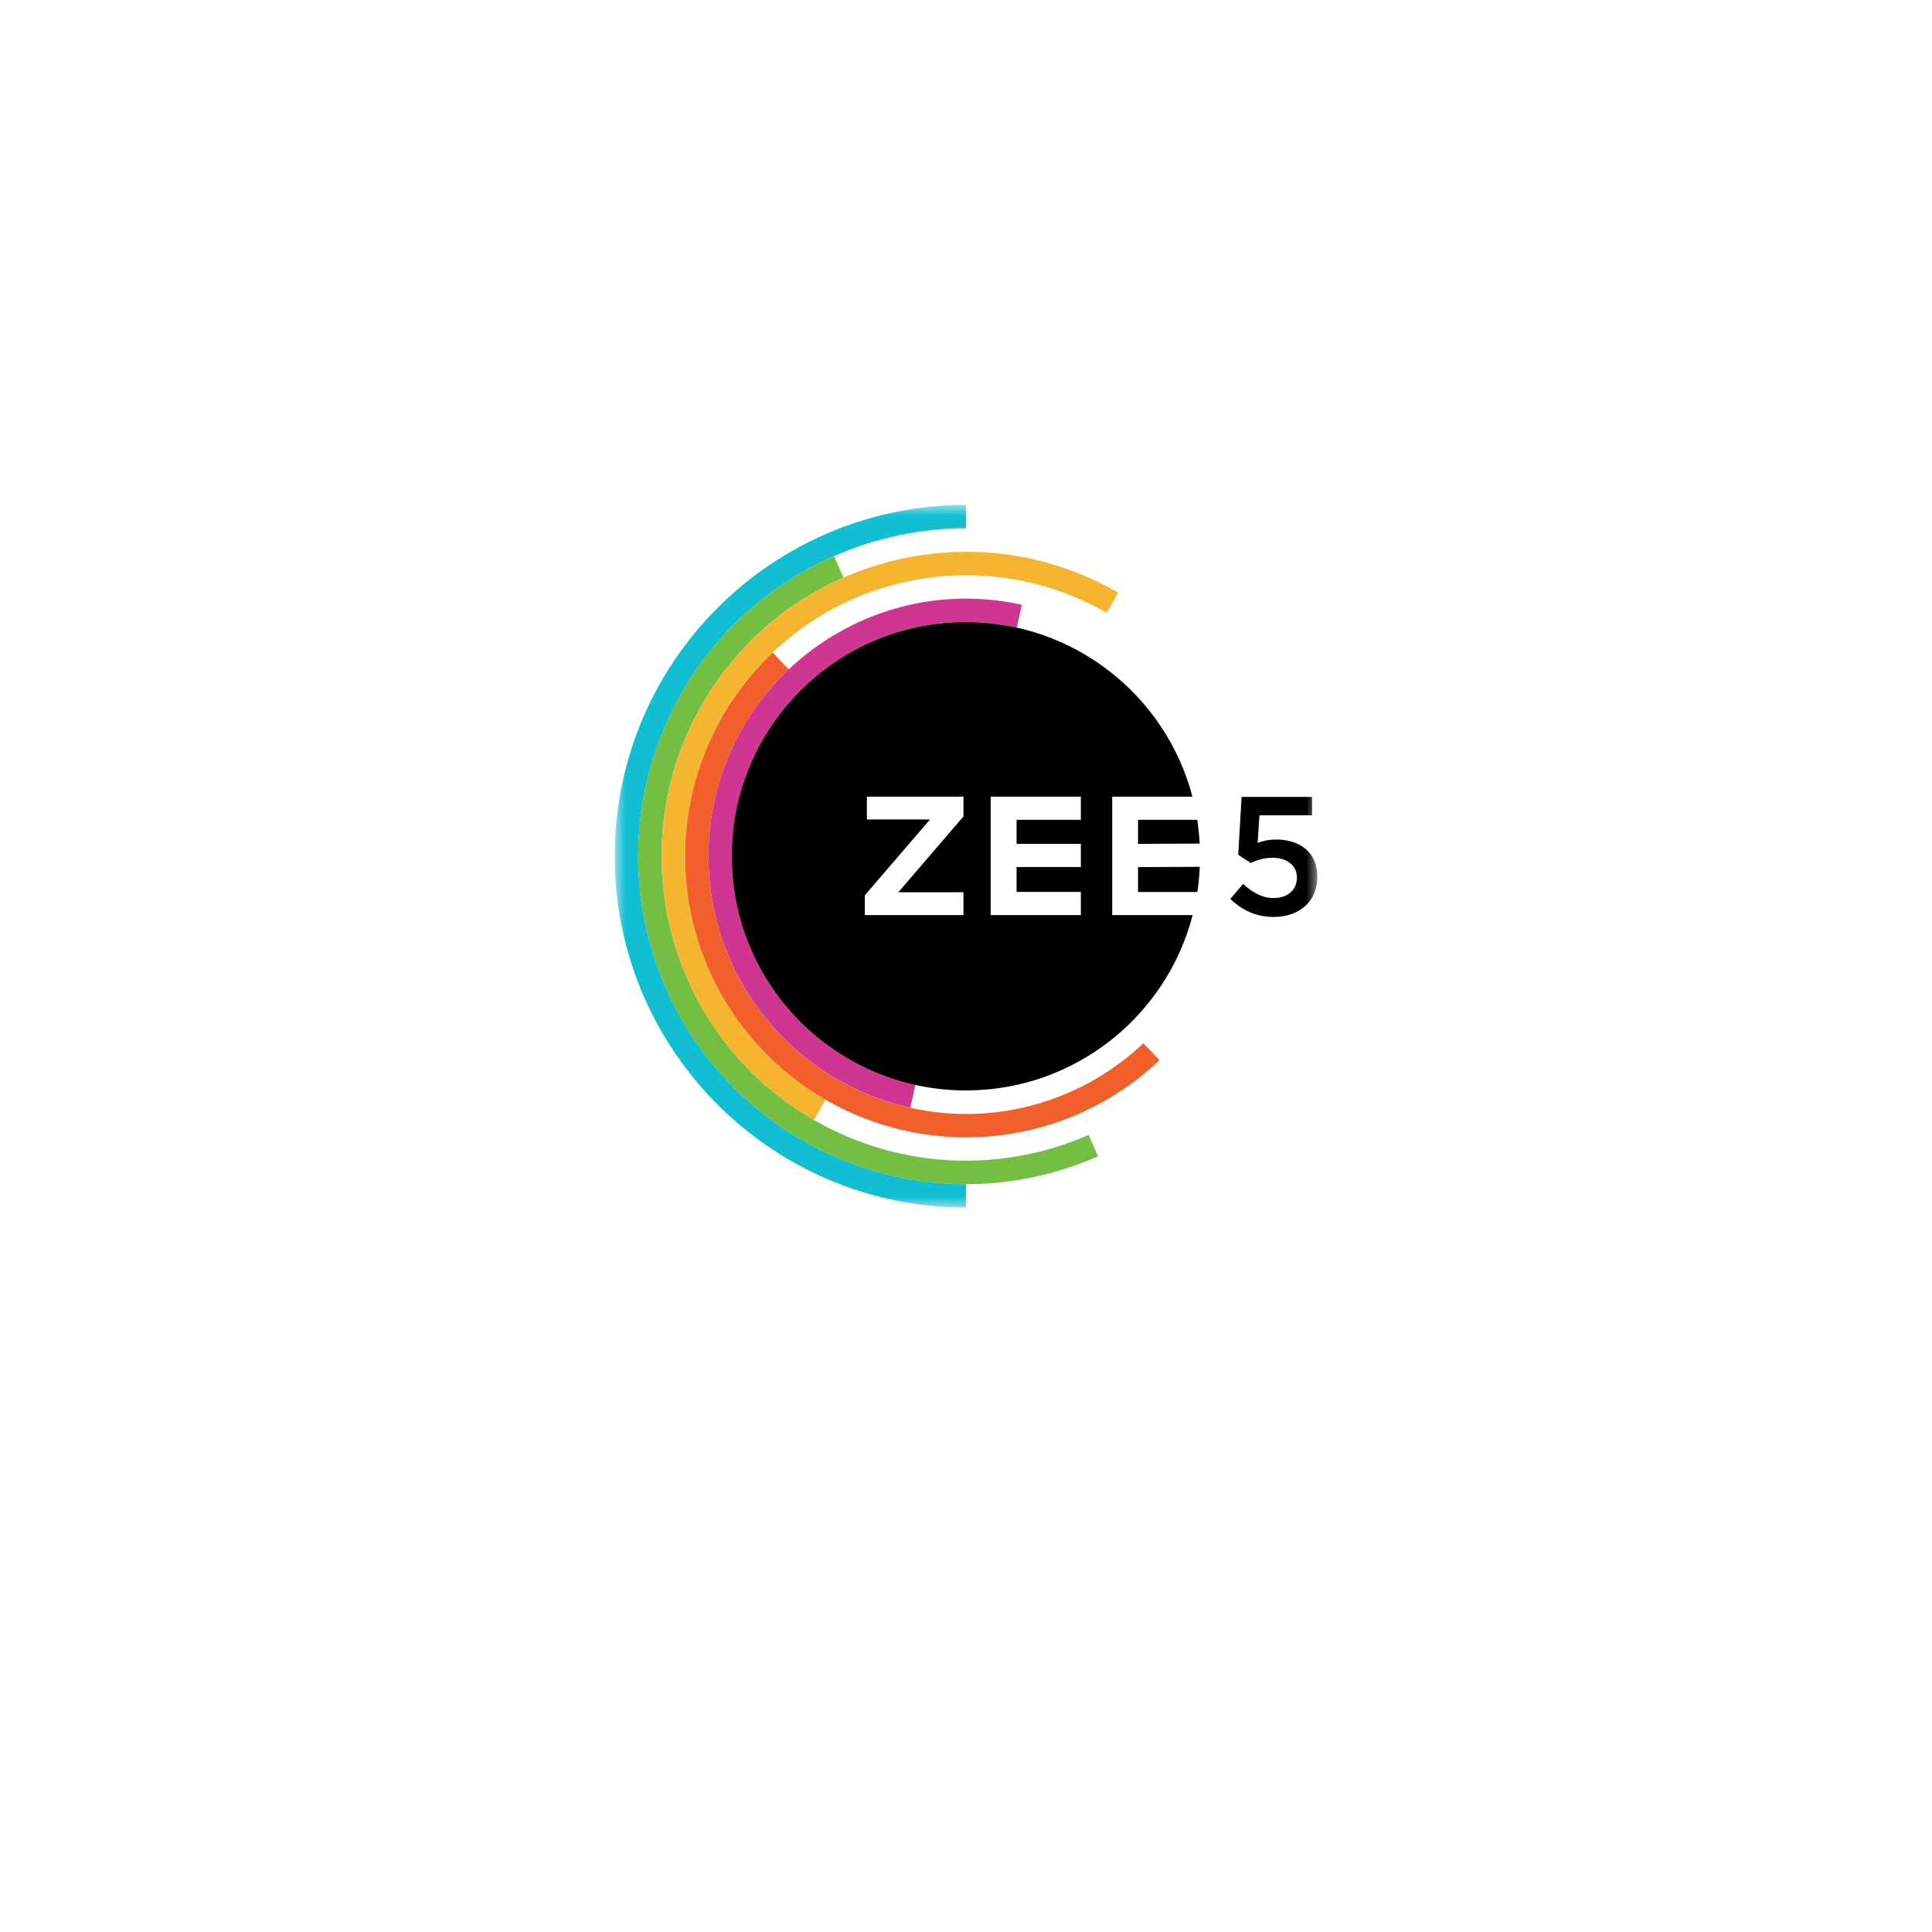 <svg width="88" height="88" viewBox="0 0 88 88" fill="none" xmlns="http://www.w3.org/2000/svg">
<g filter="url(#filter0_d_527_1154)">
<rect x="20" y="15" width="48" height="48" rx="24" fill="white"/>
</g>
<mask id="mask0_527_1154" style="mask-type:luminance" maskUnits="userSpaceOnUse" x="28" y="23" width="32" height="32">
<path d="M28 55H59.997V23H28V55Z" fill="white"/>
</mask>
<g mask="url(#mask0_527_1154)">
<path d="M43.998 24.063V23C35.162 23 28 30.163 28 39C28 47.837 35.162 55 43.998 55V53.937C38.262 53.932 32.795 50.602 30.336 45.014C27.015 37.465 30.442 28.653 37.99 25.331C39.947 24.47 41.989 24.062 43.998 24.063Z" fill="#11BED2"/>
<path d="M38.417 26.307L37.988 25.332C30.44 28.653 27.014 37.466 30.335 45.015C33.656 52.564 42.467 55.991 50.015 52.669L49.586 51.693C45.682 53.407 41.044 53.304 37.069 51.009C30.438 47.18 28.166 38.699 31.994 32.067C33.528 29.41 35.809 27.453 38.417 26.307Z" fill="#72BF43"/>
</g>
<mask id="mask1_527_1154" style="mask-type:luminance" maskUnits="userSpaceOnUse" x="28" y="23" width="32" height="32">
<path d="M28.004 55H60.001V23H28.004V55Z" fill="white"/>
</mask>
<g mask="url(#mask1_527_1154)">
<path d="M50.406 27.912L50.937 26.994C44.305 23.165 35.825 25.437 31.997 32.069C28.168 38.702 30.44 47.183 37.072 51.012L37.603 50.09C36.564 49.489 35.594 48.729 34.726 47.814C29.86 42.686 30.072 34.584 35.199 29.718C39.409 25.722 45.624 25.151 50.406 27.912Z" fill="#F6B52F"/>
<path d="M35.928 30.493L35.197 29.723C30.07 34.589 29.855 42.688 34.721 47.816C39.586 52.943 47.687 53.156 52.814 48.289L52.081 47.517C49.347 50.106 45.418 51.336 41.465 50.46C35.139 49.057 31.148 42.792 32.55 36.465C33.077 34.092 34.287 32.047 35.928 30.493Z" fill="#F1602A"/>
<path d="M46.312 28.588L46.543 27.547C40.217 26.144 33.953 30.136 32.55 36.462C31.148 42.789 35.139 49.054 41.465 50.457L41.695 49.416C41.695 49.416 41.694 49.416 41.693 49.416C35.943 48.141 32.314 42.444 33.589 36.693C34.864 30.942 40.559 27.313 46.31 28.588C46.311 28.588 46.311 28.588 46.312 28.588Z" fill="#CF3693"/>
<path d="M56.039 40.944L56.623 40.261C57.053 40.66 57.506 40.906 58.005 40.906C58.65 40.906 59.072 40.537 59.072 39.976V39.961C59.072 39.416 58.611 39.07 57.959 39.07C57.575 39.07 57.245 39.178 56.968 39.308L56.4 38.932L56.554 36.298H59.763V37.135H57.367L57.283 38.394C57.536 38.302 57.775 38.241 58.135 38.241C59.179 38.241 60.001 38.794 60.001 39.93V39.946C60.001 41.044 59.202 41.766 58.013 41.766C57.191 41.766 56.546 41.435 56.039 40.944Z" fill="black"/>
<path d="M51.836 40.629H54.537C54.594 40.253 54.632 39.87 54.649 39.482L51.836 39.496V40.629Z" fill="black"/>
<path d="M51.836 37.343V38.438L54.644 38.424C54.624 38.058 54.587 37.698 54.531 37.343H51.836Z" fill="black"/>
<path d="M50.66 41.681V36.287H54.314C53.114 31.711 48.95 28.335 43.997 28.335C38.107 28.335 33.332 33.11 33.332 39.001C33.332 44.892 38.107 49.668 43.997 49.668C48.962 49.668 53.135 46.275 54.323 41.681H50.66ZM43.884 37.188L40.918 40.641H43.884V41.681H39.392V40.78L42.359 37.327H39.485V36.287H43.884V37.188ZM49.232 37.343H46.304V38.437H49.232V39.493H46.304V40.626H49.232V41.681H45.125V36.287H49.232V37.343Z" fill="black"/>
</g>
<defs>
<filter id="filter0_d_527_1154" x="0" y="0" width="88" height="88" filterUnits="userSpaceOnUse" color-interpolation-filters="sRGB">
<feFlood flood-opacity="0" result="BackgroundImageFix"/>
<feColorMatrix in="SourceAlpha" type="matrix" values="0 0 0 0 0 0 0 0 0 0 0 0 0 0 0 0 0 0 127 0" result="hardAlpha"/>
<feOffset dy="5"/>
<feGaussianBlur stdDeviation="10"/>
<feComposite in2="hardAlpha" operator="out"/>
<feColorMatrix type="matrix" values="0 0 0 0 0 0 0 0 0 0 0 0 0 0 0 0 0 0 0.25 0"/>
<feBlend mode="normal" in2="BackgroundImageFix" result="effect1_dropShadow_527_1154"/>
<feBlend mode="normal" in="SourceGraphic" in2="effect1_dropShadow_527_1154" result="shape"/>
</filter>
</defs>
</svg>
